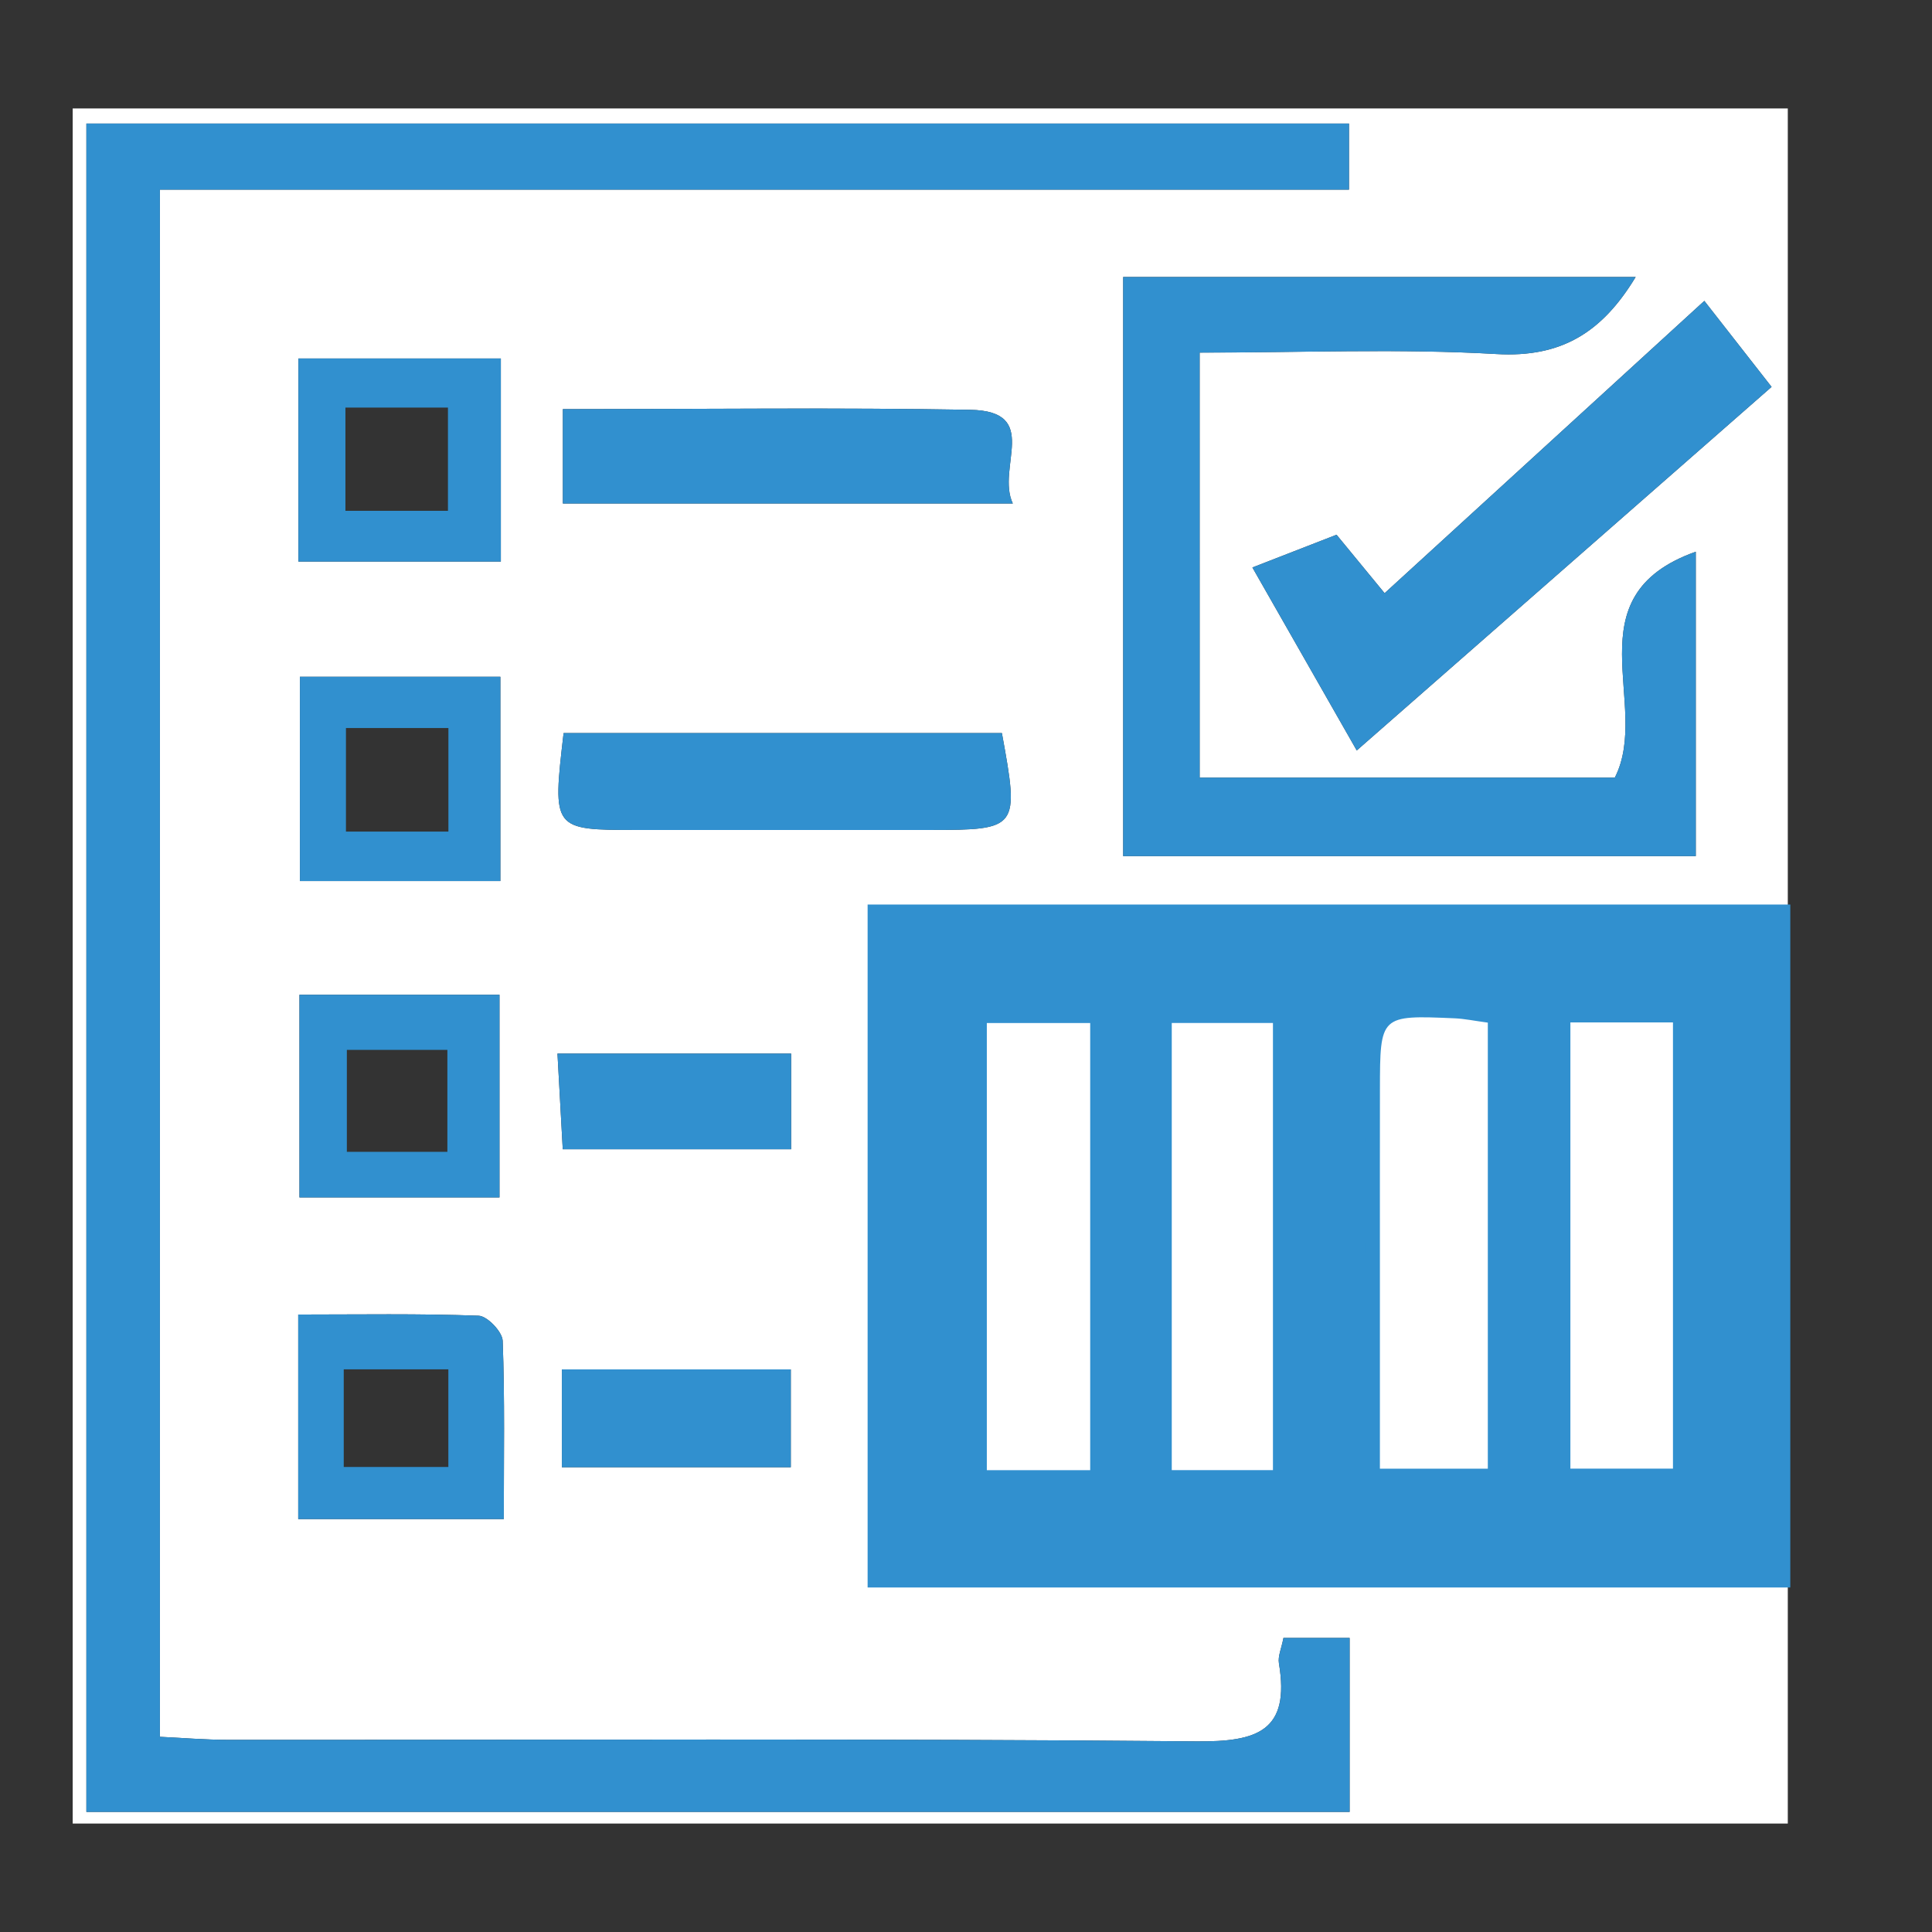 <?xml version="1.0" encoding="utf-8"?>
<!-- Generator: Adobe Illustrator 17.0.0, SVG Export Plug-In . SVG Version: 6.00 Build 0)  -->
<!DOCTYPE svg PUBLIC "-//W3C//DTD SVG 1.1//EN" "http://www.w3.org/Graphics/SVG/1.1/DTD/svg11.dtd">
<svg version="1.1" id="Layer_1" xmlns="http://www.w3.org/2000/svg" xmlns:xlink="http://www.w3.org/1999/xlink" x="0px" y="0px"
	 width="64px" height="64px" viewBox="0 0 64 64" enable-background="new 0 0 64 64" xml:space="preserve">
<rect x="0" y="0" width="64" height="64" fill="#333333" stroke="none"/>
<path fill="#FFFFFF" d="M59.223,60.407c-18.938,0-37.877,0-56.815,0c0-18.938,0-37.877,0-56.815c18.938,0,37.877,0,56.815,0
	C59.223,22.531,59.223,41.469,59.223,60.407z M29.241,52.087c9.996,0,19.747,0,29.565,0c0-7.264,0-14.414,0-21.623
	c-9.924,0-19.712,0-29.565,0C29.241,37.751,29.241,44.854,29.241,52.087z M42.516,54.259c-0.067,0.35-0.189,0.608-0.15,0.839
	c0.378,2.248-0.714,2.606-2.734,2.587C28.937,57.586,18.24,57.64,7.544,57.634c-0.75,0-1.501-0.065-2.247-0.1
	c0-17.176,0-34.12,0-51.251c13.218,0,26.285,0,39.39,0c0-0.856,0-1.523,0-2.191c-14.027,0-27.922,0-41.825,0
	c0,18.727,0,37.299,0,55.929c14.026,0,27.913,0,41.846,0c0-2.012,0-3.86,0-5.762C43.912,54.259,43.235,54.259,42.516,54.259z
	 M39.74,25.761c0-4.789,0-9.355,0-14.081c3.38,0,6.617-0.138,9.836,0.048c2.159,0.125,3.503-0.728,4.608-2.553
	c-5.737,0-11.335,0-16.977,0c0,6.465,0,12.829,0,19.184c6.416,0,12.678,0,18.968,0c0-3.397,0-6.687,0-10.083
	c-4.165,1.48-1.456,5.077-2.682,7.484C48.994,25.761,44.424,25.761,39.74,25.761z M41.487,18.798
	c1.208,2.118,2.284,4.005,3.457,6.062c4.764-4.176,9.354-8.198,13.742-12.044c-0.827-1.058-1.498-1.916-2.228-2.849
	c-3.654,3.34-7.087,6.479-10.591,9.683c-0.569-0.692-1.05-1.277-1.592-1.936C43.445,18.037,42.624,18.356,41.487,18.798z
	 M18.646,13.553c0,1.18,0,2.162,0,3.127c4.991,0,9.85,0,14.905,0c-0.561-1.188,0.959-3.064-1.419-3.105
	C27.747,13.498,23.358,13.553,18.646,13.553z M18.67,24.284c-0.373,3.206-0.373,3.208,2.431,3.21c3.23,0.002,6.46,0.002,9.69,0
	c2.952-0.002,2.979-0.038,2.398-3.21C28.396,24.284,23.582,24.284,18.67,24.284z M9.92,32.952c0,2.391,0,4.562,0,6.715
	c2.311,0,4.473,0,6.626,0c0-2.328,0-4.492,0-6.715C14.274,32.952,12.159,32.952,9.92,32.952z M9.885,18.603c2.338,0,4.497,0,6.706,0
	c0-2.297,0-4.461,0-6.728c-2.273,0-4.434,0-6.706,0C9.885,14.138,9.885,16.304,9.885,18.603z M16.575,29.186
	c0-2.398,0-4.563,0-6.767c-2.293,0-4.456,0-6.64,0c0,2.327,0,4.538,0,6.767C12.214,29.186,14.33,29.186,16.575,29.186z
	 M9.879,50.321c2.356,0,4.47,0,6.81,0c0-2.055,0.036-3.982-0.037-5.905c-0.011-0.3-0.509-0.821-0.796-0.831
	c-1.973-0.074-3.951-0.039-5.977-0.039C9.879,45.958,9.879,48.069,9.879,50.321z M18.613,48.605c2.64,0,5.076,0,7.583,0
	c0-1.147,0-2.196,0-3.242c-2.598,0-5.034,0-7.583,0C18.613,46.458,18.613,47.458,18.613,48.605z M26.207,38.071
	c0-1.228,0-2.226,0-3.169c-2.638,0-5.124,0-7.74,0c0.065,1.174,0.119,2.167,0.175,3.169C21.273,38.071,23.659,38.071,26.207,38.071z
	"/>
<path fill="#3190CF" d="M29.241,52.087c0-7.233,0-14.336,0-21.623c9.854,0,19.641,0,29.565,0c0,7.209,0,14.359,0,21.623
	C48.988,52.087,39.237,52.087,29.241,52.087z M36.114,48.701c0-5.042,0-9.862,0-14.812c-1.207,0-2.313,0-3.424,0
	c0,5.033,0,9.898,0,14.812C33.881,48.701,34.904,48.701,36.114,48.701z M42.168,48.699c0-5.086,0-9.956,0-14.812
	c-1.238,0-2.302,0-3.352,0c0,5.034,0,9.902,0,14.812C40.006,48.699,41.029,48.699,42.168,48.699z M49.286,48.652
	c0-4.988,0-9.859,0-14.776c-0.463-0.062-0.776-0.13-1.091-0.143c-2.477-0.107-2.479-0.104-2.483,2.358
	c-0.003,1.813-0.001,3.627-0.001,5.44c0,2.371,0,4.743,0,7.121C47.089,48.652,48.162,48.652,49.286,48.652z M52.021,33.869
	c0,5.019,0,9.891,0,14.782c1.213,0,2.282,0,3.398,0c0-4.99,0-9.863,0-14.782C54.203,33.869,53.141,33.869,52.021,33.869z" stroke="#3190CF"/>
<path fill="#3190CF" d="M42.516,54.259c0.718,0,1.396,0,2.192,0c0,1.902,0,3.75,0,5.762c-13.933,0-27.82,0-41.846,0
	c0-18.63,0-37.202,0-55.929c13.902,0,27.797,0,41.825,0c0,0.668,0,1.335,0,2.191c-13.105,0-26.172,0-39.39,0
	c0,17.131,0,34.076,0,51.251c0.746,0.035,1.497,0.099,2.247,0.1c10.696,0.007,21.393-0.048,32.088,0.051
	c2.02,0.019,3.111-0.339,2.734-2.587C42.327,54.867,42.449,54.608,42.516,54.259z"/>
<path fill="#3190CF" d="M39.74,25.761c4.684,0,9.253,0,13.752,0c1.226-2.407-1.483-6.004,2.682-7.484c0,3.395,0,6.686,0,10.083
	c-6.29,0-12.552,0-18.968,0c0-6.355,0-12.719,0-19.184c5.642,0,11.24,0,16.977,0c-1.104,1.824-2.448,2.677-4.608,2.553
	c-3.219-0.186-6.456-0.048-9.836-0.048C39.74,16.405,39.74,20.971,39.74,25.761z"/>
<path fill="#3190CF" d="M41.487,18.798c1.137-0.442,1.958-0.761,2.788-1.084c0.542,0.659,1.023,1.244,1.592,1.936
	c3.504-3.203,6.937-6.342,10.591-9.683c0.73,0.933,1.4,1.791,2.228,2.849c-4.388,3.846-8.978,7.869-13.742,12.044
	C43.77,22.802,42.694,20.916,41.487,18.798z"/>
<path fill="#3190CF" d="M18.646,13.553c4.712,0,9.1-0.054,13.486,0.022c2.378,0.041,0.858,1.917,1.419,3.105
	c-5.056,0-9.914,0-14.905,0C18.646,15.715,18.646,14.732,18.646,13.553z"/>
<path fill="#3190CF" d="M18.67,24.284c4.912,0,9.726,0,14.519,0c0.581,3.172,0.554,3.208-2.398,3.21c-3.23,0.002-6.46,0.002-9.69,0
	C18.297,27.492,18.297,27.49,18.67,24.284z"/>
<path fill="#3190CF" d="M9.92,32.952c2.239,0,4.354,0,6.626,0c0,2.223,0,4.387,0,6.715c-2.153,0-4.315,0-6.626,0
	C9.92,37.515,9.92,35.343,9.92,32.952z M14.82,38.156c0-1.262,0-2.318,0-3.378c-1.204,0-2.261,0-3.33,0c0,1.197,0,2.249,0,3.378
	C12.643,38.156,13.652,38.156,14.82,38.156z"/>
<path fill="#3190CF" d="M9.885,18.603c0-2.299,0-4.465,0-6.728c2.273,0,4.434,0,6.706,0c0,2.266,0,4.431,0,6.728
	C14.382,18.603,12.223,18.603,9.885,18.603z M11.443,16.921c1.204,0,2.273,0,3.396,0c0-1.195,0-2.264,0-3.419
	c-1.184,0-2.242,0-3.396,0C11.443,14.65,11.443,15.666,11.443,16.921z"/>
<path fill="#3190CF" d="M16.575,29.186c-2.246,0-4.361,0-6.64,0c0-2.23,0-4.44,0-6.767c2.184,0,4.347,0,6.64,0
	C16.575,24.623,16.575,26.788,16.575,29.186z M14.854,24.117c-1.178,0-2.246,0-3.394,0c0,1.188,0,2.253,0,3.43
	c1.173,0,2.232,0,3.394,0C14.854,26.355,14.854,25.288,14.854,24.117z"/>
<path fill="#3190CF" d="M9.879,50.321c0-2.252,0-4.363,0-6.775c2.026,0,4.003-0.035,5.977,0.039
	c0.288,0.011,0.785,0.532,0.796,0.831c0.073,1.923,0.037,3.851,0.037,5.905C14.349,50.321,12.235,50.321,9.879,50.321z
	 M11.387,48.596c1.131,0,2.24,0,3.465,0c0-1.078,0-2.136,0-3.235c-1.21,0-2.319,0-3.465,0
	C11.387,46.491,11.387,47.457,11.387,48.596z"/>
<path fill="#3190CF" d="M18.613,48.605c0-1.147,0-2.147,0-3.242c2.549,0,4.985,0,7.583,0c0,1.046,0,2.095,0,3.242
	C23.688,48.605,21.252,48.605,18.613,48.605z"/>
<path fill="#3190CF" d="M26.207,38.071c-2.548,0-4.934,0-7.565,0c-0.055-1.002-0.11-1.995-0.175-3.169c2.616,0,5.102,0,7.74,0
	C26.207,35.845,26.207,36.844,26.207,38.071z"/>
<path fill="#FFFFFF" d="M36.114,48.701c-1.211,0-2.233,0-3.424,0c0-4.914,0-9.779,0-14.812c1.111,0,2.217,0,3.424,0
	C36.114,38.839,36.114,43.659,36.114,48.701z"/>
<path fill="#FFFFFF" d="M42.168,48.699c-1.139,0-2.162,0-3.352,0c0-4.911,0-9.778,0-14.812c1.051,0,2.115,0,3.352,0
	C42.168,38.743,42.168,43.613,42.168,48.699z"/>
<path fill="#FFFFFF" d="M49.286,48.652c-1.125,0-2.198,0-3.575,0c0-2.378,0-4.75,0-7.121c0-1.813-0.002-3.627,0.001-5.44
	c0.004-2.462,0.006-2.465,2.483-2.358c0.315,0.014,0.628,0.081,1.091,0.143C49.286,38.792,49.286,43.663,49.286,48.652z"/>
<path fill="#FFFFFF" d="M52.021,33.869c1.12,0,2.182,0,3.398,0c0,4.92,0,9.792,0,14.782c-1.116,0-2.185,0-3.398,0
	C52.021,43.76,52.021,38.888,52.021,33.869z"/>
<path fill="transparent" d="M14.82,38.156c-1.168,0-2.177,0-3.33,0c0-1.128,0-2.181,0-3.378c1.07,0,2.126,0,3.33,0
	C14.82,35.838,14.82,36.894,14.82,38.156z"/>
<path fill="transparent" d="M11.443,16.921c0-1.255,0-2.271,0-3.419c1.154,0,2.212,0,3.396,0c0,1.155,0,2.224,0,3.419
	C13.716,16.921,12.647,16.921,11.443,16.921z"/>
<path fill="transparent" d="M14.854,24.117c0,1.171,0,2.238,0,3.43c-1.162,0-2.221,0-3.394,0c0-1.178,0-2.242,0-3.43
	C12.607,24.117,13.676,24.117,14.854,24.117z"/>
<path fill="transparent" d="M11.387,48.596c0-1.138,0-2.104,0-3.235c1.147,0,2.255,0,3.465,0c0,1.098,0,2.157,0,3.235
	C13.627,48.596,12.518,48.596,11.387,48.596z"/>
</svg>
